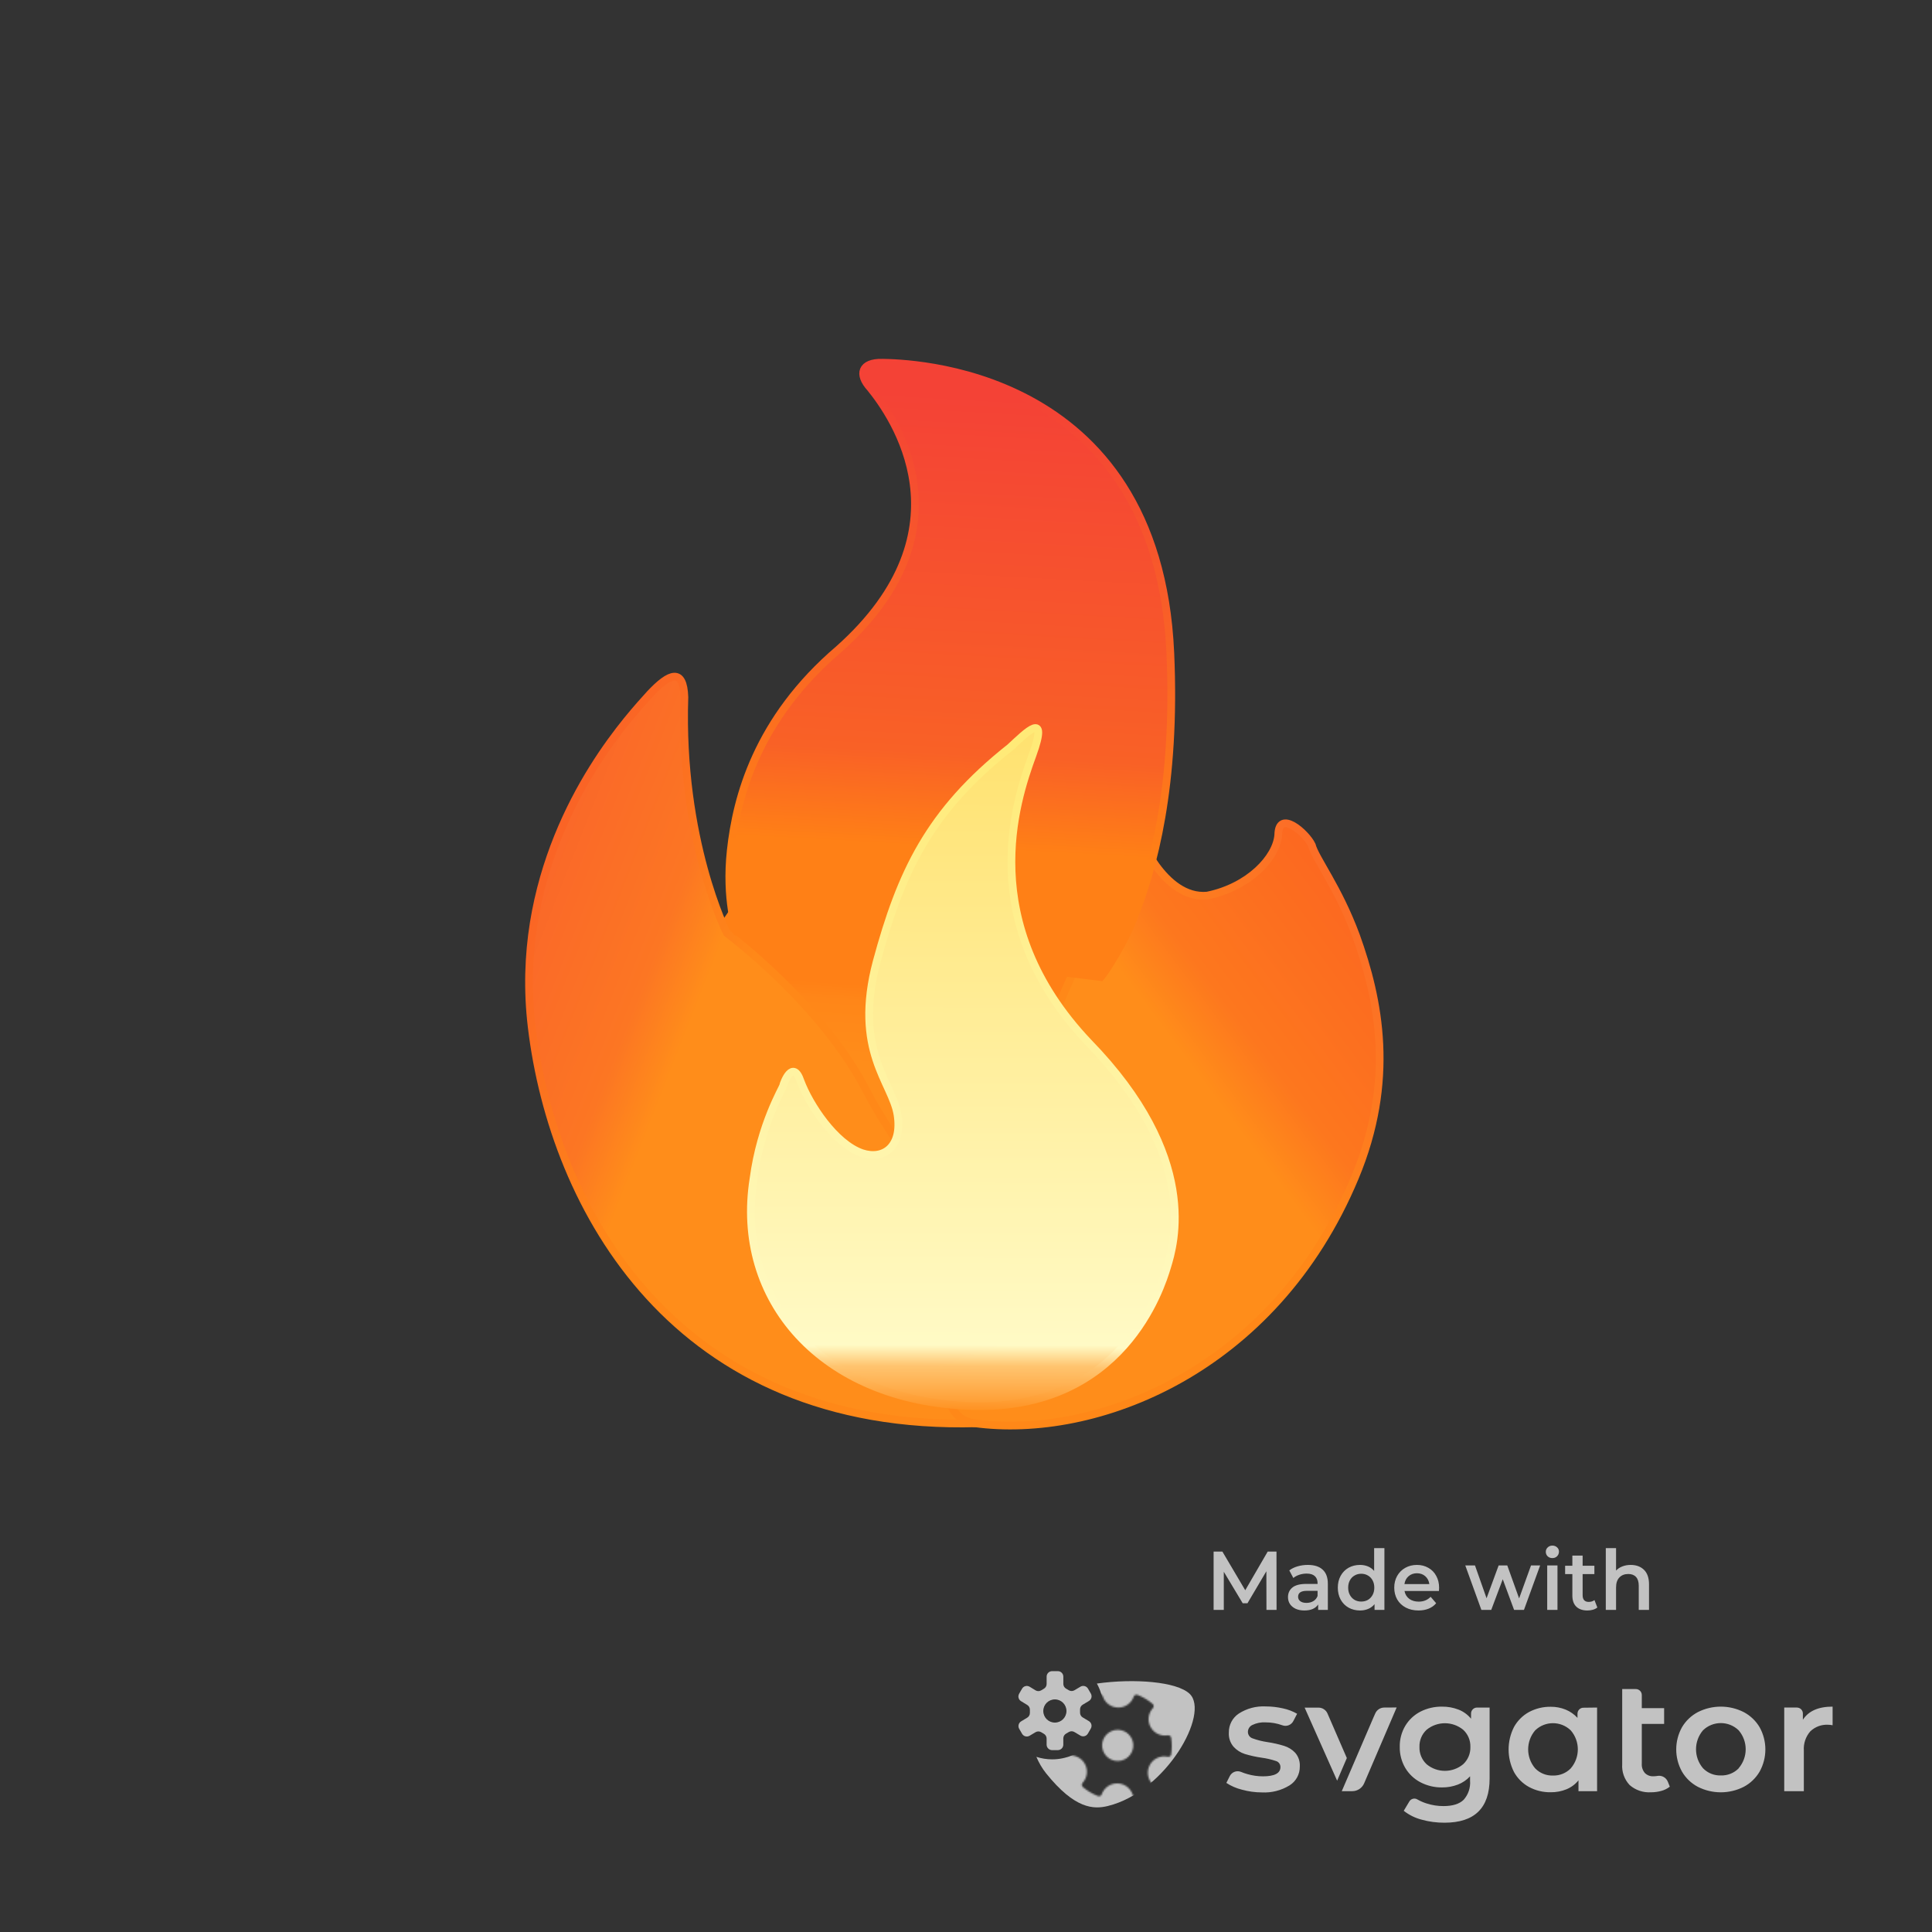 <?xml version="1.0" encoding="utf-8"?>
<svg viewBox="0 0 1000 1000" shape-rendering="geometricPrecision" text-rendering="geometricPrecision" style="background-color:transparent" xmlns="http://www.w3.org/2000/svg">
  <rect x="0" y="0" width="1000" height="1000" fill="#333333" stroke="none"/>
  <defs>
    <linearGradient id="eJ7d2BaArLZ4-fill" x1="0" y1="0" x2="3.016" y2="-41.562" spreadMethod="pad" gradientUnits="userSpaceOnUse" gradientTransform="translate(0 0)">
      <stop id="eJ7d2BaArLZ4-fill-0" offset="0" stop-color="#ff8d1a"/>
      <stop id="eJ7d2BaArLZ4-fill-1" offset="0.792" stop-color="#ff8618"/>
      <stop id="eJ7d2BaArLZ4-fill-2" offset="1" stop-color="#ff8016"/>
    </linearGradient>
    <linearGradient id="eJ7d2BaArLZ6-fill" x1="-244.43" y1="-95.938" x2="-110.785" y2="-38.105" spreadMethod="pad" gradientUnits="userSpaceOnUse" gradientTransform="translate(0 0)">
      <stop id="eJ7d2BaArLZ6-fill-0" offset="0" stop-color="#f95f2d"/>
      <stop id="eJ7d2BaArLZ6-fill-1" offset="0.792" stop-color="#fc7623"/>
      <stop id="eJ7d2BaArLZ6-fill-2" offset="1" stop-color="#ff8d1a"/>
    </linearGradient>
    <linearGradient id="eJ7d2BaArLZ6-stroke" x1="-233.605" y1="-79.281" x2="-102.555" y2="-8.555" spreadMethod="pad" gradientUnits="userSpaceOnUse" gradientTransform="translate(0 0)">
      <stop id="eJ7d2BaArLZ6-stroke-0" offset="0" stop-color="#f95b29"/>
      <stop id="eJ7d2BaArLZ6-stroke-1" offset="0.5" stop-color="#fc7120"/>
      <stop id="eJ7d2BaArLZ6-stroke-2" offset="1" stop-color="#ff8818"/>
    </linearGradient>
    <linearGradient id="eJ7d2BaArLZ8-fill" x1="218.148" y1="-76.566" x2="86.469" y2="21.484" spreadMethod="pad" gradientUnits="userSpaceOnUse" gradientTransform="translate(0 0)">
      <stop id="eJ7d2BaArLZ8-fill-0" offset="0" stop-color="#fb6021"/>
      <stop id="eJ7d2BaArLZ8-fill-1" offset="0.792" stop-color="#fd771e"/>
      <stop id="eJ7d2BaArLZ8-fill-2" offset="1" stop-color="#ff8d1a"/>
    </linearGradient>
    <linearGradient id="eJ7d2BaArLZ8-stroke" x1="201.543" y1="-64.141" x2="85.004" y2="21.816" spreadMethod="pad" gradientUnits="userSpaceOnUse" gradientTransform="translate(0 0)">
      <stop id="eJ7d2BaArLZ8-stroke-0" offset="0" stop-color="#fb682b"/>
      <stop id="eJ7d2BaArLZ8-stroke-1" offset="0.5" stop-color="#fd7821"/>
      <stop id="eJ7d2BaArLZ8-stroke-2" offset="1" stop-color="#ff8818"/>
    </linearGradient>
    <linearGradient id="eJ7d2BaArLZ10-fill" x1="1.477" y1="-290.531" x2="-11.477" y2="-55.898" spreadMethod="pad" gradientUnits="userSpaceOnUse" gradientTransform="translate(0 0)">
      <stop id="eJ7d2BaArLZ10-fill-0" offset="0.001" stop-color="#f44236"/>
      <stop id="eJ7d2BaArLZ10-fill-1" offset="0.792" stop-color="#f96126"/>
      <stop id="eJ7d2BaArLZ10-fill-2" offset="1" stop-color="#ff8016"/>
    </linearGradient>
    <linearGradient id="eJ7d2BaArLZ10-stroke" x1="0.891" y1="-291.188" x2="-11.352" y2="-53.539" spreadMethod="pad" gradientUnits="userSpaceOnUse" gradientTransform="translate(0 0)">
      <stop id="eJ7d2BaArLZ10-stroke-0" offset="0" stop-color="#f44236"/>
      <stop id="eJ7d2BaArLZ10-stroke-1" offset="0.5" stop-color="#f96126"/>
      <stop id="eJ7d2BaArLZ10-stroke-2" offset="1" stop-color="#ff8016"/>
    </linearGradient>
    <linearGradient id="eJ7d2BaArLZ12-fill" x1="0" y1="-110.387" x2="-0.496" y2="240.078" spreadMethod="pad" gradientUnits="userSpaceOnUse" gradientTransform="translate(0 0)">
      <stop id="eJ7d2BaArLZ12-fill-0" offset="0" stop-color="#ffe271"/>
      <stop id="eJ7d2BaArLZ12-fill-1" offset="0.447" stop-color="#ffee9b"/>
      <stop id="eJ7d2BaArLZ12-fill-2" offset="0.89" stop-color="#fffac5"/>
      <stop id="eJ7d2BaArLZ12-fill-3" offset="0.921" stop-color="#ffc46f"/>
      <stop id="eJ7d2BaArLZ12-fill-4" offset="1" stop-color="#ff8d1a"/>
    </linearGradient>
    <linearGradient id="eJ7d2BaArLZ12-stroke" x1="0" y1="-110.031" x2="-2.312" y2="237.617" spreadMethod="pad" gradientUnits="userSpaceOnUse" gradientTransform="translate(0 0)">
      <stop id="eJ7d2BaArLZ12-stroke-0" offset="0" stop-color="#ffea77"/>
      <stop id="eJ7d2BaArLZ12-stroke-1" offset="0.45" stop-color="#fff29e"/>
      <stop id="eJ7d2BaArLZ12-stroke-2" offset="0.899" stop-color="#fffac5"/>
      <stop id="eJ7d2BaArLZ12-stroke-3" offset="0.929" stop-color="#ffc46f"/>
      <stop id="eJ7d2BaArLZ12-stroke-4" offset="1" stop-color="#ff8d1a"/>
    </linearGradient>
    <style>
#eJ7d2BaArLZ2 {animation: eJ7d2BaArLZ2_c_o 1083ms linear infinite normal forwards}@keyframes eJ7d2BaArLZ2_c_o { 0% {opacity: 1;animation-timing-function: step-end} 99.446% {opacity: 0} 100% {opacity: 0}} #eJ7d2BaArLZ5_tr {animation: eJ7d2BaArLZ5_tr__tr 1083ms linear infinite normal forwards}@keyframes eJ7d2BaArLZ5_tr__tr { 0% {transform: translate(266px,645px) rotate(-1.978deg);animation-timing-function: cubic-bezier(0.333,0.08,0.667,1)} 46.537% {transform: translate(266px,645px) rotate(2deg);animation-timing-function: cubic-bezier(0.333,0,0.667,1)} 99.446% {transform: translate(266px,645px) rotate(-2deg)} 100% {transform: translate(266px,645px) rotate(-2deg)}} #eJ7d2BaArLZ6 {animation: eJ7d2BaArLZ6__m 1083ms linear infinite normal forwards}@keyframes eJ7d2BaArLZ6__m { 0% {d: path('M-155.323,-140.881C-164.875,-130.957,-206.472,-89.792,-219.347,-24.609C-222.558,-8.134,-223.872,9.848,-222.243,29.036C-214.26,123.036,-155.505,241,1.156,242C73,241,-27.782,116,-49.734,69C-71.687,22,-119.583,-16,-119.583,-16C-119.583,-16,-142.351,-64.881,-137.361,-138.881C-137.361,-153.881,-144.36,-151.895,-155.323,-140.881Z');animation-timing-function: cubic-bezier(0.179,0.118,0.194,0.87)} 42.29% {d: path('M16.413,-197.369C-44.319,-112.515,-120.387,-145.799,-166.046,-24.094C-171.82,-8.703,-175.087,12.125,-173.684,31.313C-166.81,125.313,-123.78,241,11.13,242C73,241,-13.789,116,-32.694,69C-51.599,22,-92.845,-16,-92.845,-16C-92.845,-16,27.583,-121.369,31.88,-195.369C31.88,-210.369,24.968,-209.322,16.413,-197.369Z');animation-timing-function: cubic-bezier(0.426,0.074,0.833,0.833)} 57.156% {d: path('M-69.356,-133.328C-104.37,-76.994,-142.656,-95.176,-186.988,-10.956C-198.514,4.263,-213.079,35.031,-215.576,54.093C-227.125,142.25,-188.32,243.216,6.695,242C73,241,-20.01,116,-40.27,69C-60.53,22,-90.012,-8.41,-90.012,-8.41C-90.012,-8.41,-33.953,-83.441,-52.096,-134.36C-59.583,-144.387,-64.178,-143.696,-69.356,-133.328Z');animation-timing-function: cubic-bezier(0.167,0.167,0.315,0.492)} 74.054% {d: path('M-179.495,-51.09C-181.482,-31.381,-181.487,-19.774,-213.881,5.915C-232.793,20.913,-240.324,56.956,-235.313,75.55C-205.935,184.569,-123.064,242,1,242C73,241,-28,116,-50,69C-72,22,-86.374,1.337,-86.374,1.337C-86.374,1.337,-112.976,-34.738,-159.934,-56.016C-177.035,-59.658,-178.655,-59.423,-179.495,-51.09Z');animation-timing-function: cubic-bezier(0.587,0.435,0.833,0.833)} 80.425% {d: path('M-184.628,-72.577C-196.103,-58.328,-205.766,-46.965,-221.137,-0.801C-231.734,20.672,-234.17,51.139,-232.841,66.203C-224.278,163.233,-156,241,1,242C73,241,-28,116,-50,69C-72,22,-93.126,-2.144,-93.126,-2.144C-93.126,-2.144,-106.048,-26.539,-131.448,-71.127C-136.253,-82.476,-162.4,-107.352,-184.628,-72.577Z');animation-timing-function: cubic-bezier(0.167,0.167,0.738,0.806)} 93.075% {d: path('M-157.462,-130.233C-167.123,-119.647,-195.138,-74.551,-208.504,-16.294C-214.15,1.858,-216.878,21.932,-219.348,43.623C-230.139,138.373,-135.926,242.647,1,242C73,241,-28,116,-50,69C-72,22,-89.736,-51.718,-89.736,-51.718C-89.736,-51.718,-145.728,-43.816,-138.699,-129.769C-140.3,-143.552,-142.72,-149.157,-157.462,-130.233Z');animation-timing-function: cubic-bezier(0.796,0.59,0.713,1)} 99.446% {d: path('M-158,-140C-166.755,-131.245,-207.814,-88.919,-220.178,-24.617C-223.349,-8.125,-224.633,9.812,-223,29C-215,123,-156,241,1,242C73,241,-28,116,-50,69C-72,22,-120,-16,-120,-16C-120,-16,-145,-64,-140,-138C-140,-153,-147,-151,-158,-140Z')} 100% {d: path('M-158,-140C-166.755,-131.245,-207.814,-88.919,-220.178,-24.617C-223.349,-8.125,-224.633,9.812,-223,29C-215,123,-156,241,1,242C73,241,-28,116,-50,69C-72,22,-120,-16,-120,-16C-120,-16,-145,-64,-140,-138C-140,-153,-147,-151,-158,-140Z')}} #eJ7d2BaArLZ7_tr {animation: eJ7d2BaArLZ7_tr__tr 1083ms linear infinite normal forwards}@keyframes eJ7d2BaArLZ7_tr__tr { 0% {transform: translate(266px,645px) rotate(-0.079deg);animation-timing-function: cubic-bezier(0.333,0.143,0.667,1)} 23.269% {transform: translate(266px,645px) rotate(-4deg);animation-timing-function: cubic-bezier(0.333,0,0.667,1)} 50.785% {transform: translate(266px,645px) rotate(0deg);animation-timing-function: cubic-bezier(0.333,0,0.667,1)} 78.301% {transform: translate(266px,645px) rotate(-4deg);animation-timing-function: cubic-bezier(0.333,0,0.667,1)} 99.446% {transform: translate(266px,645px) rotate(0deg)} 100% {transform: translate(266px,645px) rotate(0deg)}} #eJ7d2BaArLZ8 {animation: eJ7d2BaArLZ8__m 1083ms linear infinite normal forwards}@keyframes eJ7d2BaArLZ8__m { 0% {d: path('M85.605,-63.449C85.605,-63.449,-62,233.307,0.5,241.904C63,250.5,155.537,215.575,197.692,114.962C218.706,64.807,210.326,23.088,198.452,-10.062C189.183,-35.279,177.417,-50.079,175.599,-57.046C172.755,-63.157,158.447,-75.906,158.243,-62.369C157.35,-50.661,143.023,-35.352,121.405,-31.005C98.562,-28.976,85.605,-63.449,85.605,-63.449Z')} 25.392% {d: path('M86.865,-80.771C86.865,-80.771,-62,231.002,0.5,240.751C63,250.5,151.852,210.674,194.007,96.576C215.021,39.698,215.631,45.2,212.659,-6.2C210.92,-36.277,202.498,-34.739,194.72,-93.468C193.734,-100.91,199.655,-128.58,191.037,-126.568C174.372,-122.677,155.253,-123.25,120.274,-72.917C106.786,-53.509,86.865,-80.771,86.865,-80.771Z')} 52.909% {d: path('M24.878,-50.615C24.878,-50.615,-62,232.87,0.5,241.685C63,250.499,139.834,234.32,193.866,126.323C218.724,76.639,221.529,55.084,213.603,24.405C206.787,-1.98,178.727,-23.78,136.77,-66.058C98.035,-105.089,112.112,-141.088,103.494,-139.268C86.829,-135.749,69.064,-108.362,73.38,-53.372C75.112,-31.307,24.878,-50.615,24.878,-50.615Z')} 76.177% {d: path('M69.951,-25.997C69.951,-25.997,-62,233.5,0.5,242C63,250.5,193.258,233.443,204.355,125.966C211.257,59.119,174.252,60.778,153.238,17.111C142.815,-4.547,138.34,-13.408,137.432,-18.464C136.246,-25.067,129.574,-38.581,118.932,-21.464C112.401,-10.959,123.76,-19.942,93.516,7.132C75.908,22.894,69.951,-25.997,69.951,-25.997Z')} 91.043% {d: path('M79.846,-48.908C79.846,-48.908,-62,233.5,0.5,242C63,250.5,170.723,222.444,200.311,119.942C218.136,25.207,202.096,28.741,186.425,-7.262C177.042,-27.723,160.318,-39.137,149.78,-44.347C147.44,-50.566,129.769,-57.895,134.205,-44.275C132.101,-32.588,135.367,-25.069,111.324,-14.906C89.887,-8.807,79.846,-48.908,79.846,-48.908Z')} 99.446% {d: path('M85.5,-62C85.5,-62,-62,233.5,0.5,242C63,250.5,155.845,215.985,198,116.5C219.014,66.907,209.882,21.239,197.264,-10.385C187.365,-35.195,175.319,-51.362,174,-54C171,-60,155,-71.5,155.5,-57C155.926,-44.638,142,-28,121.5,-27.5C97.874,-26.924,85.5,-62,85.5,-62Z')} 100% {d: path('M85.5,-62C85.5,-62,-62,233.5,0.5,242C63,250.5,155.845,215.985,198,116.5C219.014,66.907,209.882,21.239,197.264,-10.385C187.365,-35.195,175.319,-51.362,174,-54C171,-60,155,-71.5,155.5,-57C155.926,-44.638,142,-28,121.5,-27.5C97.874,-26.924,85.5,-62,85.5,-62Z')}} #eJ7d2BaArLZ9_ts {animation: eJ7d2BaArLZ9_ts__ts 1083ms linear infinite normal forwards}@keyframes eJ7d2BaArLZ9_ts__ts { 0% {transform: translate(254px,419px) scale(1,1)} 21.145% {transform: translate(254px,419px) scale(1,1);animation-timing-function: cubic-bezier(0.333,0,0.667,1)} 63.527% {transform: translate(254px,419px) scale(1.05,0.86);animation-timing-function: cubic-bezier(0.333,0,0.667,1)} 80.425% {transform: translate(254px,419px) scale(1,1)} 100% {transform: translate(254px,419px) scale(1,1)}} #eJ7d2BaArLZ10 {animation: eJ7d2BaArLZ10__m 1083ms linear infinite normal forwards}@keyframes eJ7d2BaArLZ10__m { 0% {d: path('M-47.048,-307.002C-57.983,-307.246,-59.707,-300.991,-53.226,-293.912C-41.747,-279.704,0.33,-221.001,-69.668,-158.647C-112.054,-122.526,-122.573,-81.753,-125.526,-54.551C-128.293,-29.056,-122.5,-12.5,-122.5,-12.5C-122.5,-12.5,66,11,66,11C66,11,68.113,8.515,71.308,3.243C74.248,-1.607,78.596,-8.726,82.566,-18.525C93.219,-44.82,105.042,-88.439,101.984,-156.882C95.297,-305.889,-36.07,-306.733,-47.048,-307.002Z');animation-timing-function: cubic-bezier(0.225,0.198,0.741,0.642)} 21.145% {d: path('M40.397,-296.024C30.175,-298.953,31.477,-289.897,32.251,-281.95C27.005,-254.461,3.958,-193.518,-66.021,-176.759C-136,-160,-122.573,-80.769,-125.526,-53.567C-128.293,-28.072,-122.5,-12.5,-122.5,-12.5C-122.5,-12.5,66,11,66,11C66,11,68.113,8.515,71.308,3.243C74.248,-1.607,84.007,-7.742,87.977,-17.541C98.63,-43.836,114.289,-72.765,112.806,-144.584C109.563,-293.672,51.129,-292.804,40.397,-296.024Z');animation-timing-function: cubic-bezier(0.351,0.489,0.405,0.569)} 42.29% {d: path('M65,-295C55.449,-300.458,55.75,-281.75,53.25,-273.5C40.148,-230.264,13,-306,-16,-205C-31.179,-152.135,-122.573,-79.842,-125.526,-52.64C-128.293,-27.145,-122.5,-12.5,-122.5,-12.5C-122.5,-12.5,66,11,66,11C66,11,68.113,8.515,71.308,3.243C74.248,-1.607,83.739,-11.649,93.074,-16.614C122,-32,137,-55,137,-130C137,-279.164,75.5,-289,65,-295Z');animation-timing-function: cubic-bezier(0.669,0.484,0.797,0.717)} 63.527% {d: path('M57.158,-254.991C56.25,-265.75,56.25,-276.75,47.636,-264.855C42.75,-259.5,40,-258,22.662,-242.517C-9,-212.75,-125,-175,-125.526,-53.754C-125.637,-28.11,-122.5,-12.5,-122.5,-12.5C-122.5,-12.5,66,11,66,11C66,11,68.113,8.515,71.308,3.243C74.248,-1.607,82.977,-7.929,86.947,-17.728C97.6,-44.023,43,-43,77.746,-131.926C116.797,-231.87,62.25,-231.75,57.158,-254.991Z');animation-timing-function: cubic-bezier(0.533,0.743,0.833,0.853)} 80.425% {d: path('M-2.819,-291.209C-10,-314,-3.5,-334,-6.269,-334.099C-22,-331.5,-19,-297.5,-54.71,-182.353C-81.5,-95.968,-155,-121,-125.526,-54.365C-125,-27,-122.5,-12.5,-122.5,-12.5C-122.5,-12.5,93,10.661,93,10.661C93,10.661,96.113,18.176,99.308,12.904C102.248,8.054,107.62,18.122,111.59,8.323C122.243,-17.972,180.071,-108.735,90.768,-174.891C26.5,-222.5,6,-264,-2.819,-291.209Z');animation-timing-function: cubic-bezier(0.083,0.073,0.833,0.833)} 88.92% {d: path('M-27.555,-292.419C-34,-298.75,-37.5,-291,-39.214,-278.564C-41,-269,-58,-194,-81.958,-171.834C-105.5,-147,-139.628,-102.437,-125.526,-54.495C-126.561,-28.017,-122.5,-12.5,-122.5,-12.5C-122.5,-12.5,80.201,10.822,80.201,10.822C80.201,10.822,82.314,8.337,85.509,3.065C88.449,-1.785,93.102,-8.848,97.072,-18.647C107.725,-44.942,141.475,-113.464,92.988,-180.558C51.5,-247.5,-16,-277.25,-27.555,-292.419Z');animation-timing-function: cubic-bezier(0.167,0.167,0.459,0.572)} 99.446% {d: path('M-55,-308C-66,-308,-68,-302,-61,-295C-48,-282,0,-223.5,-70,-157C-109.876,-119.118,-122.573,-81.842,-125.526,-54.64C-128.293,-29.145,-122.5,-12.5,-122.5,-12.5C-122.5,-12.5,66,11,66,11C66,11,68.113,8.515,71.308,3.243C74.248,-1.607,78.104,-8.815,82.074,-18.614C92.727,-44.909,104.201,-89.864,101,-158C94,-307,-44,-308,-55,-308Z')} 100% {d: path('M-55,-308C-66,-308,-68,-302,-61,-295C-48,-282,0,-223.5,-70,-157C-109.876,-119.118,-122.573,-81.842,-125.526,-54.64C-128.293,-29.145,-122.5,-12.5,-122.5,-12.5C-122.5,-12.5,66,11,66,11C66,11,68.113,8.515,71.308,3.243C74.248,-1.607,78.104,-8.815,82.074,-18.614C92.727,-44.909,104.201,-89.864,101,-158C94,-307,-44,-308,-55,-308Z')}} #eJ7d2BaArLZ11_tr {animation: eJ7d2BaArLZ11_tr__tr 1083ms linear infinite normal forwards}@keyframes eJ7d2BaArLZ11_tr__tr { 0% {transform: translate(260px,653px) rotate(0.04deg);animation-timing-function: cubic-bezier(0.333,0.087,0.667,1)} 42.29% {transform: translate(260px,653px) rotate(6deg);animation-timing-function: cubic-bezier(0.333,0,0.667,1)} 76.177% {transform: translate(260px,653px) rotate(-4.556deg);animation-timing-function: cubic-bezier(0.333,0,0.667,1)} 99.446% {transform: translate(260px,653px) rotate(0deg)} 100% {transform: translate(260px,653px) rotate(0deg)}} #eJ7d2BaArLZ12 {animation: eJ7d2BaArLZ12__m 1083ms linear infinite normal forwards}@keyframes eJ7d2BaArLZ12__m { 0% {d: path('M18.907,-107.956C-23.325,-74.489,-37.746,-42.885,-50.147,2.979C-62.428,49.2,-41.948,65.653,-39.321,82.241C-36.699,98.808,-46.437,105.85,-57.672,102.159C-71.795,97.306,-84.976,77.015,-89.452,65.126C-93.5,53.096,-98.283,65.937,-98.53,67.303C-98.776,68.67,-110.105,87.189,-113.837,115.517C-123.646,177.722,-78.891,230.255,-1.5,233C77.501,235.695,97.222,171.078,100.239,161.084C103.908,149.131,117.524,104.273,59.45,44.752C0.799,-17.091,21.641,-79.862,30.374,-103.789C39.064,-127.791,27.228,-115.672,18.907,-107.956Z')} 35.919% {d: path('M8.873,-132.578C13.46,-116.587,25.744,-91.684,31.927,-73.481C40.274,-48.904,43.503,-41.688,48.265,-15.166C52.961,10.991,30.744,27.208,-1.389,28.733C-33.268,30.246,-59.193,-15.759,-80.19,-8.852C-93.492,-4.477,-86.161,22.583,-90.576,47.063C-94.991,71.543,-111.878,98.844,-111.072,124.256C-109.204,181.484,-51.68,234.563,-1.5,233C77.519,230.539,100.985,163.947,104.284,154.041C119.262,109.068,109.475,66.609,100.891,32.1C81.963,-43.997,32.479,-111.361,19.78,-134.049C6.326,-158.086,5.719,-143.956,8.873,-132.578Z')} 67.682% {d: path('M56.694,-12.505C54.792,26.109,48.302,2.468,23.174,3.342C8.57,3.85,16.703,52.931,-11.164,43.558C-42.713,39.902,-23.606,-1.182,-15.441,-37.792C-7.378,-64.441,15.152,-98.459,3.109,-91.241C-44.129,-63.176,-72.155,-23.002,-86.898,1.47C-101.029,24.926,-117.987,63.115,-120.944,124.055C-122.342,184.614,-85.309,230,-1.542,233C82.225,236,108.204,164.208,110.626,154.041C117.753,117.231,120.741,106.689,116.445,71.381C112.348,41.627,108.609,30.08,95.144,7.392C80.878,-16.645,53.35,-23.883,56.694,-12.505Z')} 86.704% {d: path('M34.378,-68.902C6.617,-32.757,-5.579,-23.013,-23.73,5.837C-37.671,34.54,-21.519,64.372,-31.166,70.223C-42.285,78.36,-40.042,65.827,-42.776,48.783C-47.395,34.986,-31.538,3.756,-38.455,-1.157C-51.148,4.739,-51.922,26.925,-77.763,55.442C-90.09,69.045,-115.471,76.908,-121.727,117.397C-128.586,179.121,-82.424,230,-1.517,233C79.39,236,101.481,168.583,104.25,158.516C108.901,137.792,119.096,106.575,80.778,55.852C42.539,7.35,56.044,-34.768,56.658,-58.243C56.952,-82.258,38.44,-77.953,34.378,-68.902Z')} 99.446% {d: path('M19.5,-106.5C-25.5,-72,-41.5,-40,-55,7.5C-68.5,55,-47,72,-44.5,88C-42,104,-51,110.5,-61,106.5C-74.073,101.271,-86.5,82.5,-90,69.5C-93.5,56.5,-99,68.5,-99,68.5C-99,68.5,-110,86.5,-114,115C-124.5,177.5,-80.5,230,-1.5,233C77.5,236,97,171.5,100,161.5C103,151.5,118,106.5,57,45.5C-4,-15.5,21,-78,31,-102C41,-126,28.5,-114,19.5,-106.5Z')} 100% {d: path('M19.5,-106.5C-25.5,-72,-41.5,-40,-55,7.5C-68.5,55,-47,72,-44.5,88C-42,104,-51,110.5,-61,106.5C-74.073,101.271,-86.5,82.5,-90,69.5C-93.5,56.5,-99,68.5,-99,68.5C-99,68.5,-110,86.5,-114,115C-124.5,177.5,-80.5,230,-1.5,233C77.5,236,97,171.5,100,161.5C103,151.5,118,106.5,57,45.5C-4,-15.5,21,-78,31,-102C41,-126,28.5,-114,19.5,-106.5Z')}} #eJ7d2BaArLZ21_tr {animation: eJ7d2BaArLZ21_tr__tr 1083ms linear infinite normal forwards}@keyframes eJ7d2BaArLZ21_tr__tr { 0% {transform: translate(135.338px,207.039px) rotate(720deg);animation-timing-function: cubic-bezier(0.415,0.08,0.115,0.955)} 100% {transform: translate(135.338px,207.039px) rotate(618.732deg)}} #eJ7d2BaArLZ22_tr {animation: eJ7d2BaArLZ22_tr__tr 1083ms linear infinite normal forwards}@keyframes eJ7d2BaArLZ22_tr__tr { 0% {transform: translate(11.12px,29.9px) rotate(-720deg);animation-timing-function: cubic-bezier(0.415,0.08,0.115,0.955)} 100% {transform: translate(11.12px,29.9px) rotate(-618.732deg)}}
</style>
  </defs>
  <g id="eJ7d2BaArLZ2" transform="matrix(1, 0, 0, 1, 237.772, 65.738)" clip-path="url(#eJ7d2BaArLZ13)">
    <g transform="translate(255 489)">
      <ellipse rx="142.293" ry="142.293" fill="url(#eJ7d2BaArLZ4-fill)" stroke-width="0"/>
    </g>
    <g id="eJ7d2BaArLZ5_tr" transform="translate(266,645) rotate(-1.978)">
      <g transform="translate(0,-216)">
        <path id="eJ7d2BaArLZ6" d="M-155.323,-140.881c-9.553,9.923-51.149,51.089-64.024,116.272-3.211,16.475-4.525,34.456-2.896,53.644C-214.26,123.036,-155.505,241,1.156,242C73,241,-27.782,116,-49.734,69s-69.849-85-69.849-85-22.768-48.881-17.778-122.881c0-15-6.999-13.015-17.961-2Z" fill="url(#eJ7d2BaArLZ6-fill)" stroke="url(#eJ7d2BaArLZ6-stroke)" stroke-width="4"/>
      </g>
    </g>
    <g id="eJ7d2BaArLZ7_tr" transform="translate(266,645) rotate(-0.079)">
      <g transform="translate(0,-216)">
        <path id="eJ7d2BaArLZ8" d="M85.605,-63.449c0,0-147.605,296.756-85.105,305.352s155.037-26.329,197.192-126.941c21.014-50.155,12.634-91.874.76-125.024-9.269-25.217-21.035-40.017-22.853-46.984-2.845-6.111-17.153-18.859-17.356-5.323-.893,11.708-15.22,27.018-36.837,31.364-22.844,2.029-35.8-32.443-35.8-32.443Z" fill="url(#eJ7d2BaArLZ8-fill)" stroke="url(#eJ7d2BaArLZ8-stroke)" stroke-width="4"/>
      </g>
    </g>
    <g id="eJ7d2BaArLZ9_ts" transform="translate(254,419) scale(1,1)">
      <g transform="translate(12,10)">
        <path id="eJ7d2BaArLZ10" d="M-47.048,-307.002c-10.935-.244-12.66,6.011-6.179,13.09c11.479,14.208,53.556,72.911-16.442,135.265-42.385,36.121-52.905,76.895-55.858,104.097-2.767,25.495,3.026,42.051,3.026,42.051s188.5,23.5,188.5,23.5s2.113-2.485,5.308-7.757c2.94-4.85,7.288-11.969,11.258-21.768c10.653-26.295,22.476-69.914,19.418-138.357-6.687-149.007-138.054-149.852-149.032-150.12Z" fill="url(#eJ7d2BaArLZ10-fill)" stroke="url(#eJ7d2BaArLZ10-stroke)" stroke-width="4"/>
      </g>
    </g>
    <g id="eJ7d2BaArLZ11_tr" transform="translate(260,653) rotate(0.04)">
      <g transform="translate(6,-224)">
        <path id="eJ7d2BaArLZ12" d="M18.907,-107.956c-42.232,33.467-56.653,65.071-69.054,110.935-12.28,46.22,8.2,62.674,10.826,79.262c2.623,16.567-7.115,23.609-18.351,19.918-14.123-4.853-27.303-25.144-31.78-37.033-4.047-12.03-8.831.811-9.077,2.177s-11.575,19.886-15.307,48.213C-123.646,177.722,-78.891,230.255,-1.5,233c79.001,2.695,98.722-61.922,101.739-71.916c3.669-11.952,17.285-56.811-40.789-116.332-58.651-61.843-37.809-124.614-29.077-148.541c8.691-24.002-3.145-11.883-11.467-4.167Z" fill="url(#eJ7d2BaArLZ12-fill)" stroke="url(#eJ7d2BaArLZ12-stroke)" stroke-width="4"/>
      </g>
    </g>
    <clipPath id="eJ7d2BaArLZ13">
      <rect width="500" height="690" rx="0" ry="0" fill="none" stroke-width="0"/>
    </clipPath>
  </g>
  <g transform="matrix(2.857, 0, 0, 2.857, 514.286, 800)" opacity="0.7">
    <path d="M100.296,3.591h1.861v8.057h-1.861v-8.057Zm.938-1.328c-.338,0-.62-.106-.849-.317-.228-.221-.343-.493-.343-.815s.114-.588.343-.8c.228-.221.511-.332.849-.332s.62.106.849.317c.228.201.343.458.343.769c0,.332-.114.614-.343.845-.218.221-.501.332-.849.332Zm17.508,4.767v4.617h-1.861v-4.376c0-.704-.164-1.232-.491-1.584-.328-.362-.794-.543-1.399-.543-.685,0-1.226.211-1.623.634-.397.412-.596,1.011-.596,1.796v4.074h-1.861v-11.195h1.861v4.074c.308-.332.685-.583,1.132-.754.457-.181.963-.272,1.519-.272c1.003,0,1.807.297,2.412.89.605.593.908,1.474.908,2.64h-0ZM107.592,11.755c-.873,0-1.548-.231-2.025-.694-.477-.463-.715-1.137-.715-2.022v-3.878h-1.31v-1.509h1.31v-1.841h1.861v1.841h2.129v1.509h-2.129v3.832c0,.392.094.694.283.905.189.201.462.302.819.302.417,0,.764-.111,1.042-.332l.521,1.343c-.218.181-.486.317-.804.407-.308.091-.635.136-.983.136v0Zm-13.296-.106L92.242,6.097L90.157,11.649h-1.787L85.453,3.592h1.757l2.099,5.945l2.189-5.945h1.563l2.144,5.975l2.159-5.975h1.653l-2.933,8.057h-1.787ZM80.712,7.664c0,.131-.01.317-.03.558h-6.238c.109.593.392,1.066.849,1.418.466.342,1.042.513,1.727.513.873,0,1.593-.292,2.159-.875l.998,1.162c-.357.433-.809.759-1.355.981s-1.161.332-1.846.332c-.873,0-1.643-.176-2.308-.528-.665-.352-1.181-.84-1.548-1.464-.357-.634-.536-1.348-.536-2.143c0-.785.174-1.489.521-2.112.357-.634.849-1.127,1.474-1.479s1.33-.528,2.114-.528c.774,0,1.464.176,2.07.528.615.342,1.092.83,1.429,1.464.347.624.521,1.348.521,2.173l-0-0ZM76.692,5.009c-.596,0-1.102.181-1.519.543-.407.352-.655.825-.744,1.418h4.511c-.079-.583-.323-1.056-.729-1.418-.407-.362-.913-.543-1.519-.543ZM69.016,11.648v-1.041c-.308.382-.69.669-1.146.86-.447.191-.943.287-1.489.287-.764,0-1.454-.171-2.07-.513-.605-.342-1.082-.825-1.429-1.448-.347-.634-.521-1.358-.521-2.173s.174-1.534.521-2.158c.347-.624.824-1.106,1.429-1.448C64.927,3.671,65.617,3.5,66.381,3.5c.526,0,1.007.091,1.444.272s.809.453,1.117.815v-4.134h1.861v11.195h-1.787Zm-.357-2.701c.208-.382.313-.825.313-1.328s-.104-.946-.313-1.328c-.208-.382-.491-.674-.849-.875-.357-.211-.759-.317-1.206-.317-.447,0-.849.106-1.206.317-.357.201-.64.493-.849.875s-.313.825-.313,1.328.104.946.313,1.328.491.679.849.89c.357.201.759.302,1.206.302.447,0,.849-.101,1.206-.302.357-.211.64-.508.849-.89ZM56.937,3.5c1.171,0,2.065.287,2.68.86.625.563.938,1.418.938,2.565v4.723h-1.757v-.981c-.228.352-.556.624-.983.815-.417.181-.923.272-1.519.272s-1.117-.101-1.563-.302c-.447-.211-.794-.498-1.042-.86-.238-.372-.357-.79-.357-1.252c0-.724.263-1.303.789-1.735.536-.443,1.375-.664,2.516-.664h2.055v-.121c0-.563-.169-.996-.506-1.298-.328-.302-.819-.453-1.474-.453-.447,0-.888.07-1.325.211-.427.141-.789.337-1.087.588l-.73-1.373c.417-.322.918-.568,1.504-.739s1.206-.257,1.861-.257l0.0 0Zm-.253,6.88c.467,0,.878-.106,1.236-.317.367-.221.625-.533.774-.935v-.935h-1.921c-1.072,0-1.608.357-1.608,1.071c0,.342.134.614.402.815s.64.302,1.117.302h0Zm-10.691.061h-.864l-3.424-5.703v6.91h-1.846v-10.562h1.593l4.139,7.001l4.065-7.001h1.593l.015,10.562h-1.831l-.015-7.001-3.424,5.794Zm63.341,18.899v15.15h-3.372v-1.962c-.578.712-1.324,1.268-2.172,1.617-.906.368-1.876.552-2.853.54-1.38.024-2.742-.308-3.957-.963-1.137-.626-2.074-1.563-2.7-2.7-1.304-2.564-1.304-5.596,0-8.16.628-1.136,1.564-2.072,2.7-2.7c1.215-.653,2.578-.984,3.957-.963.925-.009,1.843.166,2.7.513.817.335,1.55.847,2.145,1.5v-.762c0-.286.114-.561.316-.764s.477-.316.764-.316l2.472-.03Zm-4.767,11.01c1.702-1.974,1.702-4.896,0-6.87-1.8-1.744-4.659-1.744-6.459,0-1.685,1.98-1.685,4.89,0,6.87.841.872,2.011,1.347,3.222,1.308c1.214.039,2.388-.434,3.237-1.302v-.006Zm17.94,3.324c-.451.355-.969.615-1.524.762-.614.172-1.249.258-1.887.255-1.41.091-2.799-.379-3.864-1.308-.962-1.023-1.452-2.403-1.35-3.804v-13.59h2.469c.286,0,.561.114.764.316s.316.477.316.764v2.379h4.047v2.853h-4.047v7.2c-.044.614.154,1.222.552,1.692.406.41.968.628,1.545.597.226.001.452-.017.675-.054.81-.17,1.625.262,1.941,1.026l.363.912Zm5.079.027c-1.2-.634-2.198-1.592-2.88-2.766-1.38-2.494-1.38-5.522,0-8.016.685-1.167,1.683-2.12,2.88-2.751c2.615-1.326,5.704-1.326,8.319,0c1.197.632,2.194,1.584,2.88,2.751c1.38,2.494,1.38,5.522,0,8.016-.682,1.174-1.68,2.132-2.88,2.766-2.615,1.326-5.704,1.326-8.319,0Zm7.392-3.369c1.702-1.974,1.702-4.896,0-6.87-1.8-1.744-4.659-1.744-6.459,0-1.685,1.98-1.685,4.89,0,6.87.841.872,2.011,1.347,3.222,1.308c1.211.044,2.384-.42,3.237-1.281v-.027Zm17.022-11.16v3.372c-.271-.054-.546-.083-.822-.087-1.194-.067-2.362.368-3.222,1.2-.835.96-1.254,2.211-1.167,3.48v7.353h-3.552v-15.15h2.298c.286,0,.561.114.764.316s.316.477.316.764v1.134c1.014-1.588,2.809-2.382,5.385-2.382Zm-107.022,15.042c-1-.244-1.95-.657-2.811-1.221l.621-1.233c.374-.74,1.251-1.073,2.022-.768.374.155.757.288,1.146.399.918.269,1.869.407,2.826.411c2.118,0,3.179-.557,3.183-1.671.014-.511-.319-.966-.81-1.107-.844-.282-1.713-.483-2.595-.6-1.033-.149-2.054-.374-3.054-.675-.775-.249-1.472-.695-2.022-1.296-.611-.711-.921-1.632-.864-2.568-.03-1.383.649-2.685,1.8-3.453c1.447-.932,3.15-1.386,4.869-1.296c1.054 0,2.105.119,3.132.354.902.189,1.769.519,2.568.978l-.675,1.296c-.363.73-1.216,1.072-1.983.795-.985-.36-2.026-.541-3.075-.534-.818-.048-1.635.114-2.373.471-.483.223-.797.701-.81,1.233-.01.547.341,1.036.864,1.2.875.316,1.779.543,2.7.675c1.008.151,2.004.377,2.979.675.77.234,1.467.664,2.022,1.248.596.692.897,1.591.837,2.502.021,1.38-.68,2.671-1.848,3.405-1.505.927-3.257,1.374-5.022,1.281-1.226-.003-2.446-.171-3.627-.501Zm44.883-14.874v12.858c0,5.336-2.724,8.004-8.172,8.004-1.401.008-2.796-.178-4.146-.552-1.178-.305-2.281-.852-3.237-1.605l1.026-1.713c.306-.493.952-.645,1.446-.342.518.293,1.065.533,1.632.714.996.325,2.037.489,3.084.486c1.664,0,2.884-.378,3.66-1.134.846-.947,1.268-2.199,1.167-3.465v-.795c-.611.664-1.368,1.178-2.211,1.5-.914.349-1.886.523-2.865.513-1.356.018-2.696-.299-3.9-.924-1.142-.592-2.097-1.491-2.757-2.595-.682-1.16-1.03-2.486-1.005-3.831-.027-1.341.321-2.662,1.005-3.816.66-1.096,1.613-1.985,2.751-2.568c1.208-.613,2.546-.921,3.9-.9c1.025-.014,2.044.169,3,.54.881.345,1.659.911,2.259,1.644v-.936c0-.286.114-.561.316-.764s.477-.316.764-.316l2.283-.003Zm-4.782,10.263c.866-.808,1.34-1.951,1.299-3.135.036-1.171-.436-2.3-1.296-3.096-1.929-1.588-4.713-1.588-6.642,0-.856.797-1.326,1.926-1.287,3.096-.044,1.182.425,2.325,1.287,3.135c1.922,1.605,4.717,1.605,6.639,0Zm-12.057-10.278l-5.892,13.743c-.369.861-1.214,1.42-2.151,1.422h-1.902l5.763-13.404.3-.675c.283-.652.927-1.073,1.638-1.071l2.244-.015Zm-10.785,13.263l-5.889-13.236h2.511c.718-.001,1.367.43,1.644,1.092l3.492,8.046-1.758,4.098Z" clip-rule="evenodd" fill="#fff" fill-rule="evenodd"/>
    <g transform="matrix(.3 0 0 0.3-18.122-25.906)" mask="url(#eJ7d2BaArLZ20)">
      <path d="M129.5,243.584c-8.76,2.18-20.08,1.79-37.33-19.63-2.358-2.928-4.382-6.363-5.934-10.028c3.008.979,6.219,1.508,9.554,1.508c17.032,0,30.84-13.808,30.84-30.84c0-5.42-1.398-10.514-3.854-14.939c22.541-3.148,48.247-1.187,56.014,6.199c12.32,11.73-14.11,59.03-49.29,67.73Z" fill="#fff"/>
      <mask id="eJ7d2BaArLZ20" mask-type="alpha" x="-150%" y="-150%" height="400%" width="400%">
        <g id="eJ7d2BaArLZ21_tr" transform="translate(135.338,207.039) rotate(720)">
          <path d="M78.375,207.039c0-31.46,25.503-56.963,56.963-56.963s56.963,25.503,56.963,56.963-25.503,56.963-56.963,56.963-56.963-25.503-56.963-56.963Zm89.235-4.715c-.168-.939-1.06-1.567-2-1.41h-.06c-4.154.716-8.305-1.283-10.336-4.977s-1.494-8.27,1.336-11.393c.33-.33.516-.778.516-1.245s-.186-.915-.516-1.245l-.11-.1c-2.707-2.319-5.787-4.161-9.11-5.45-.436-.173-.923-.165-1.353.023s-.767.539-.937.977v.06c-1.404,3.987-5.188,6.639-9.414,6.598s-7.959-2.765-9.286-6.778c-.134-.449-.442-.826-.855-1.048s-.897-.269-1.345-.132h-.11c-3.264,1.214-6.312,2.942-9.03,5.12-.373.282-.619.701-.683,1.164s.06.933.343,1.306l.1.12c2.683,3.224,3.038,7.791.884,11.391s-6.345,5.448-10.454,4.609c-.456-.104-.935-.023-1.331.227s-.676.647-.779,1.103v.09c-.554,3.438-.554,6.942,0,10.38.064.465.312.885.687,1.167s.848.402,1.313.333h.11c4.154-.716,8.305,1.283,10.336,4.977s1.494,8.27-1.336,11.393c-.33.33-.516.778-.516,1.245s.186.915.516,1.245l.11.1c2.709,2.308,5.789,4.14,9.11,5.42.436.173.923.165,1.353-.023s.767-.539.937-.977v-.06c1.408-3.973,5.182-6.615,9.397-6.579s7.943,2.743,9.283,6.739c.134.449.442.826.855,1.048s.897.269,1.345.132h.11c3.304-1.225,6.387-2.978,9.13-5.19.372-.287.613-.71.672-1.175s-.072-.935-.362-1.305l-.1-.12c-2.83-3.196-3.287-7.848-1.134-11.534s6.43-5.572,10.604-4.676c.93.233,1.874-.33,2.11-1.26v-.09c.535-3.379.535-6.821,0-10.2Zm-41.67,4.69c0-5.197,4.213-9.41,9.41-9.41s9.41,4.213,9.41,9.41-4.213,9.41-9.41,9.41-9.41-4.213-9.41-9.41Z" transform="translate(-135.338,-207.039)" fill="#d2dbed" stroke-width="0"/>
        </g>
      </mask>
    </g>
    <g id="eJ7d2BaArLZ22_tr" transform="translate(11.12,29.9) rotate(-720)">
      <path d="M116.33,114.77l-3.64-2.18c-1.023-.593-1.652-1.687-1.65-2.87v-2c-.002-1.183.627-2.277,1.65-2.87l3.64-2.18c.763-.436,1.321-1.157,1.552-2.005s.115-1.753-.322-2.515v0l-1.74-3c-.935-1.566-2.961-2.08-4.53-1.15v0l-3.68,2.18c-1.024.591-2.286.591-3.31,0l-1.7-1c-1.023-.593-1.652-1.687-1.65-2.87v-4.38c0-.878-.349-1.72-.969-2.341s-1.463-.969-2.341-.969h-3.47c-.878,0-1.72.349-2.341.969s-.969,1.463-.969,2.341s0,.06,0,.09v4.35c.002,1.183-.627,2.277-1.65,2.87l-1.68,1c-1.024.591-2.286.591-3.31,0L80.56,94c-.767-.449-1.683-.57-2.54-.337s-1.586.802-2.02,1.577v0l-1.74,3c-.443.758-.567,1.662-.344,2.512s.775,1.576,1.534,2.018v0L79.1,105c1.023.593,1.652,1.687,1.65,2.87v2c.002,1.183-.627,2.277-1.65,2.87l-3.61,2.18c-1.578.918-2.115,2.94-1.2,4.52v0l1.74,3c.918,1.578,2.94,2.115,4.52,1.2v0l3.66-2.18c1.024-.591,2.286-.591,3.31,0l1.68,1c1.023.593,1.652,1.687,1.65,2.87v3.67c0,.878.349,1.72.969,2.341s1.463.969,2.341.969h3.46c.878,0,1.72-.349,2.341-.969s.969-1.463.969-2.341v0-3.77c-.002-1.183.627-2.277,1.65-2.87l1.7-1c1.024-.591,2.286-.591,3.31,0l3.66,2.18c1.582.913,3.605.372,4.52-1.21v0l1.74-3c.939-1.568.428-3.601-1.14-4.54Zm-20.49.91c-3.866,0-7-3.134-7-7s3.134-7,7-7s7,3.134,7,7v0c0,3.866-3.134,7-7,7v0Z" transform="scale(0.3,0.3) translate(-95.903,-108.465)" fill="#fff"/>
    </g>
  </g>
</svg>